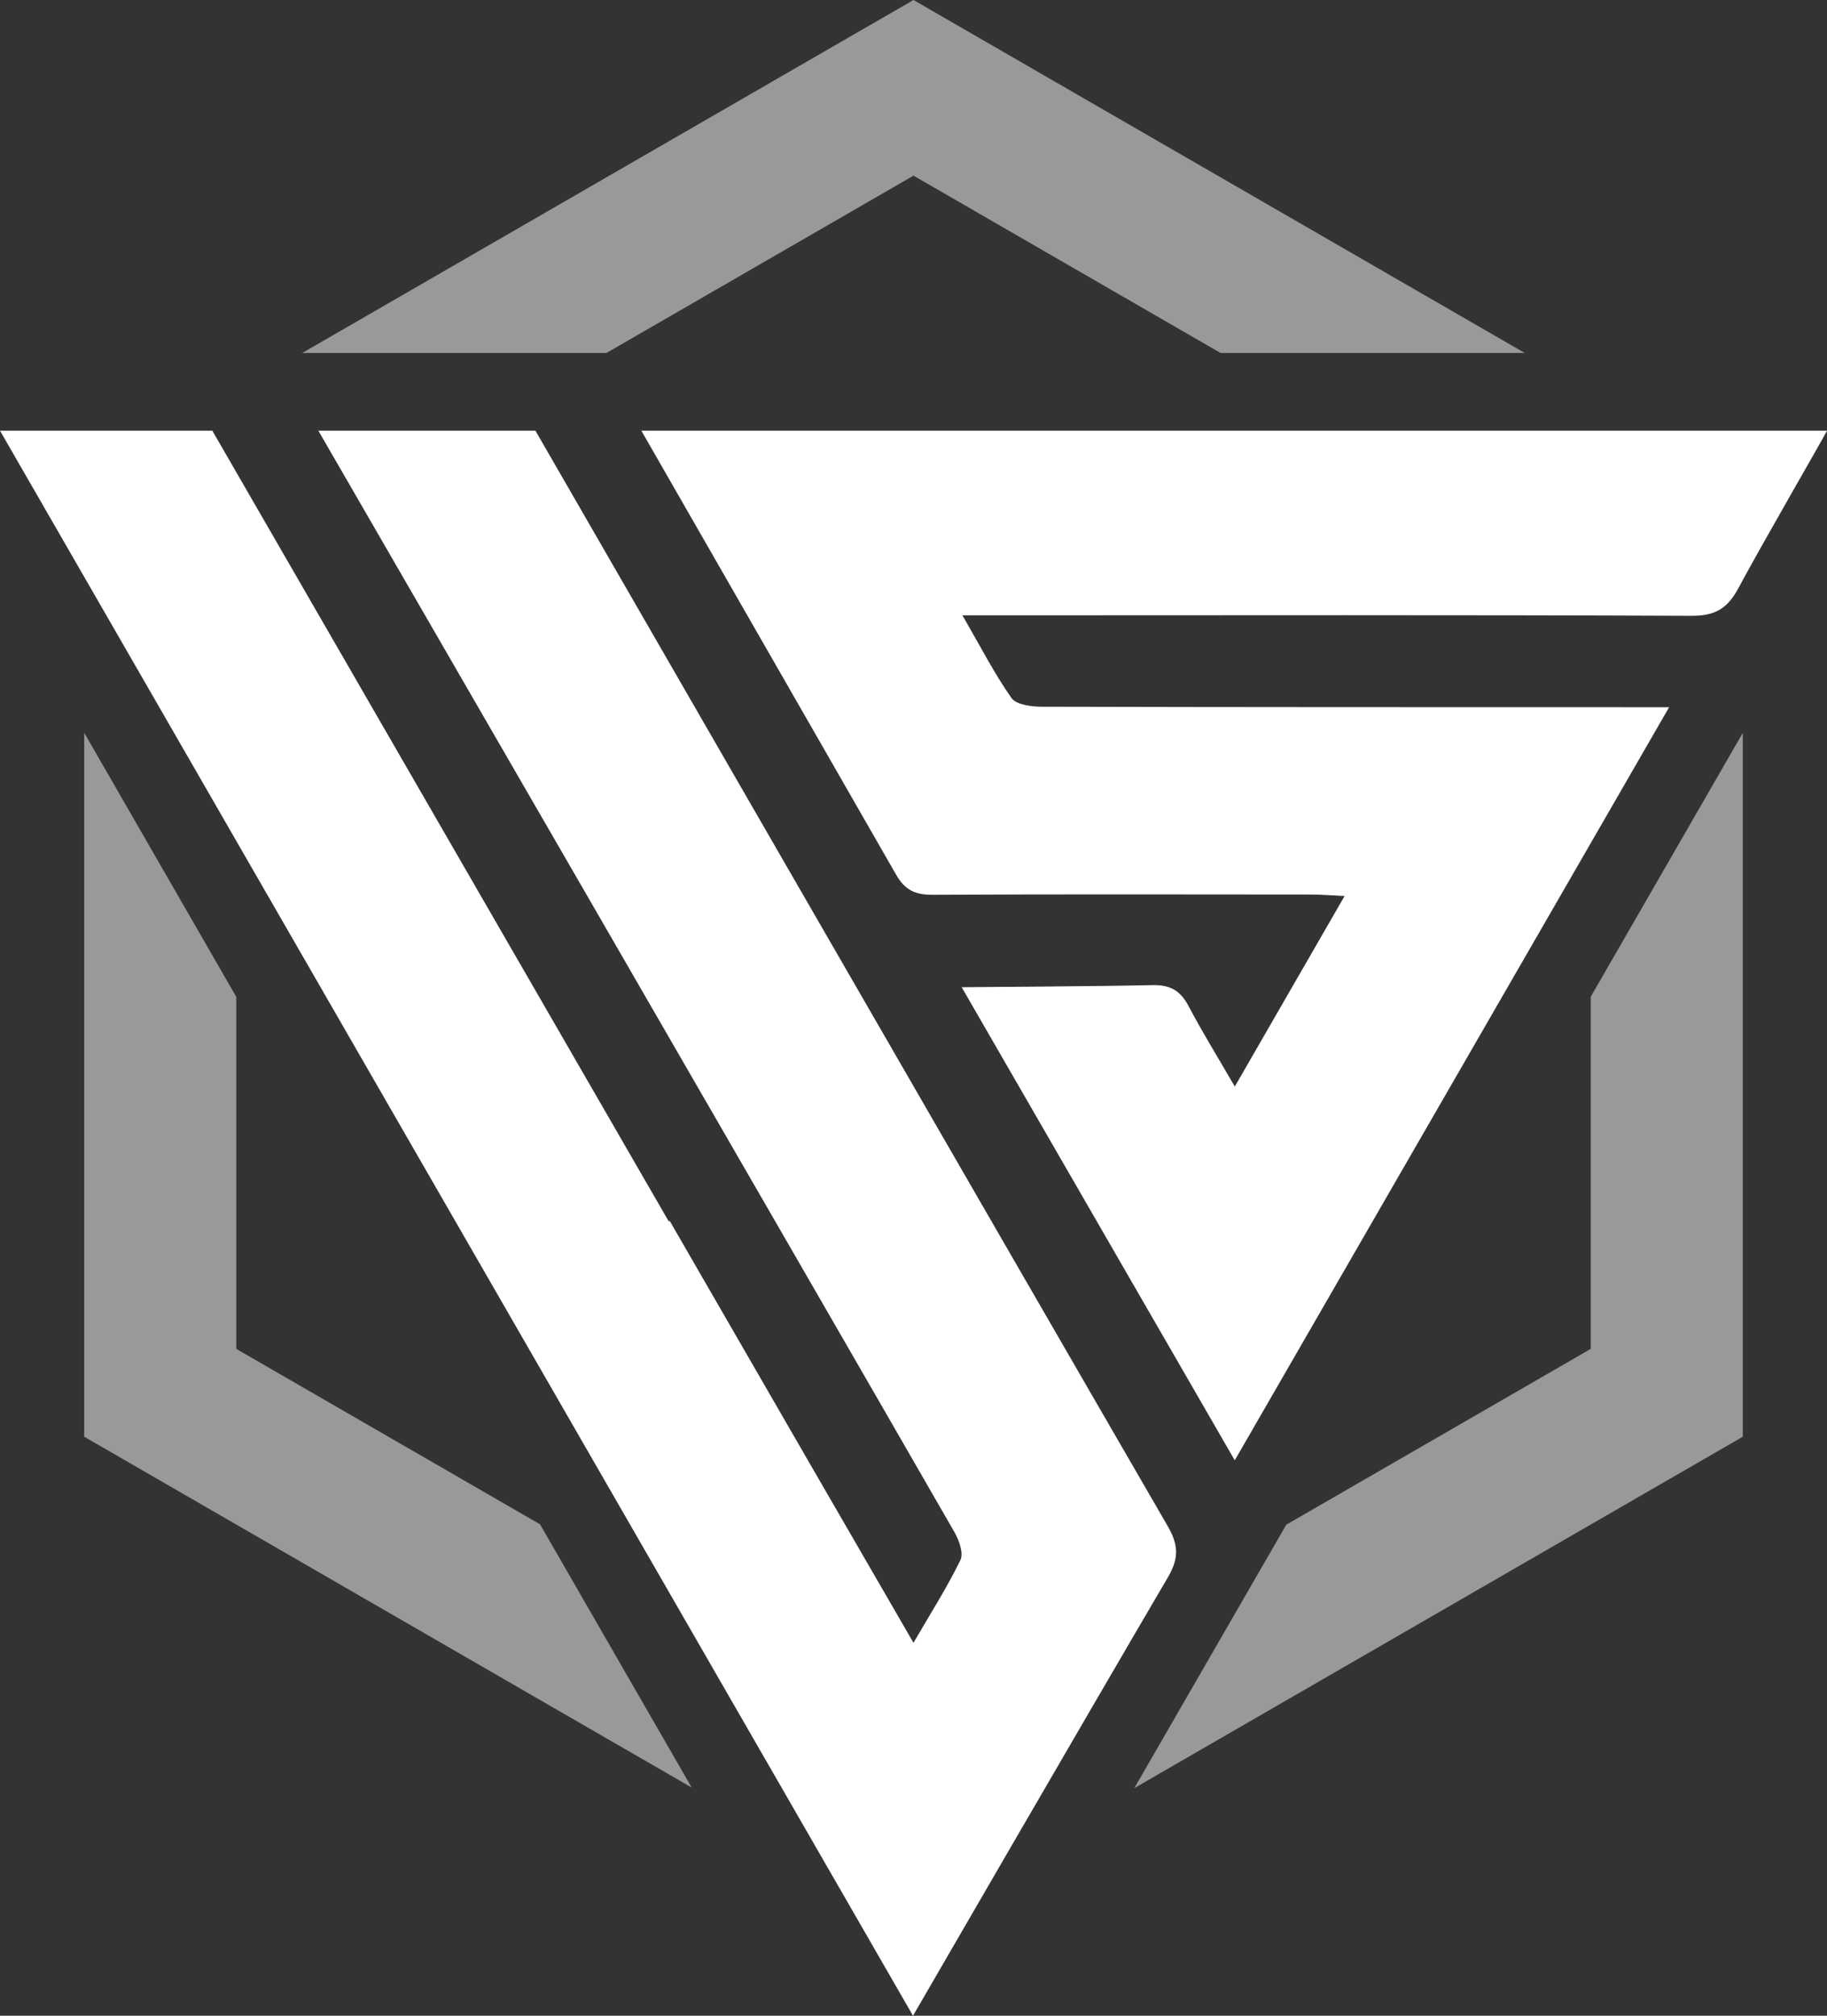 <svg xmlns="http://www.w3.org/2000/svg" viewBox="0 0 464.16 512">
  <rect x="0" y="0" width="464.16" height="512" fill="#333333" stroke="none"/>
  <g id="ultraserversLogo">
    <path id="ultraserversLogoIconFrame" d="M387.358,89.649h-77.279l-77.998-45.033-77.998,45.033h-77.279L232.08,0l155.277,89.649ZM21.39,186.115l38.639,67.094v89.408l77.163,44.55,19.325,33.539,19.21,33.326L21.39,364.925v-178.811ZM442.771,364.925v-178.783c-11.392,19.77-24.589,42.669-38.638,67.036v89.438l-77.341,44.653-3.774,6.541-34.843,60.371,154.597-89.256Z" fill="#FFFFFF" fill-rule="evenodd" opacity=".5"/>
    <path id="ultraserversLogoIconUS" d="M162.937,109.393h301.223c-1.299,2.58-16.46,28.69-22.518,40.012-2.721,5.078-5.85,7.035-11.792,7.011-58.934-.241-117.873-.131-176.809-.12h-8.529c4.579,7.907,8.076,14.763,12.461,20.995,1.213,1.724,5.062,2.207,7.705,2.215,50.205.134,100.411.113,150.615.124h8.759c-37.018,64.164-73.265,126.997-110.357,191.291-23.447-40.612-69.378-120.176-69.378-120.176,0,0,35.157-.217,48.489-.526,4.503-.105,7.092,1.415,9.148,5.314,3.451,6.551,7.358,12.863,11.752,20.448,9.577-16.613,18.459-32.018,27.896-48.392-3.521-.161-6.05-.377-8.581-.379-32.014-.025-64.03-.097-96.044.066-4.352.021-7.03-1.112-9.292-5.07-5.231-9.15-64.749-112.813-64.749-112.813ZM136.028,109.393s114.288,198.231,160.604,278.188c2.772,4.783,2.946,8.171.077,13.059-20.37,34.706-64.756,111.361-64.756,111.361,0,0-210.614-365.54-231.954-402.607h53.942l115.954,200.838.241-.139c12.313,21.33,24.634,42.662,36.951,63.997,8.082,14,16.195,27.985,24.99,43.18,4.46-7.688,8.593-14.156,11.923-21.013.841-1.731-.328-5.023-1.502-7.065C205.844,325.453,86.762,119.568,80.877,109.393h55.151Z" fill="#FFFFFF"/>
  </g>
</svg>